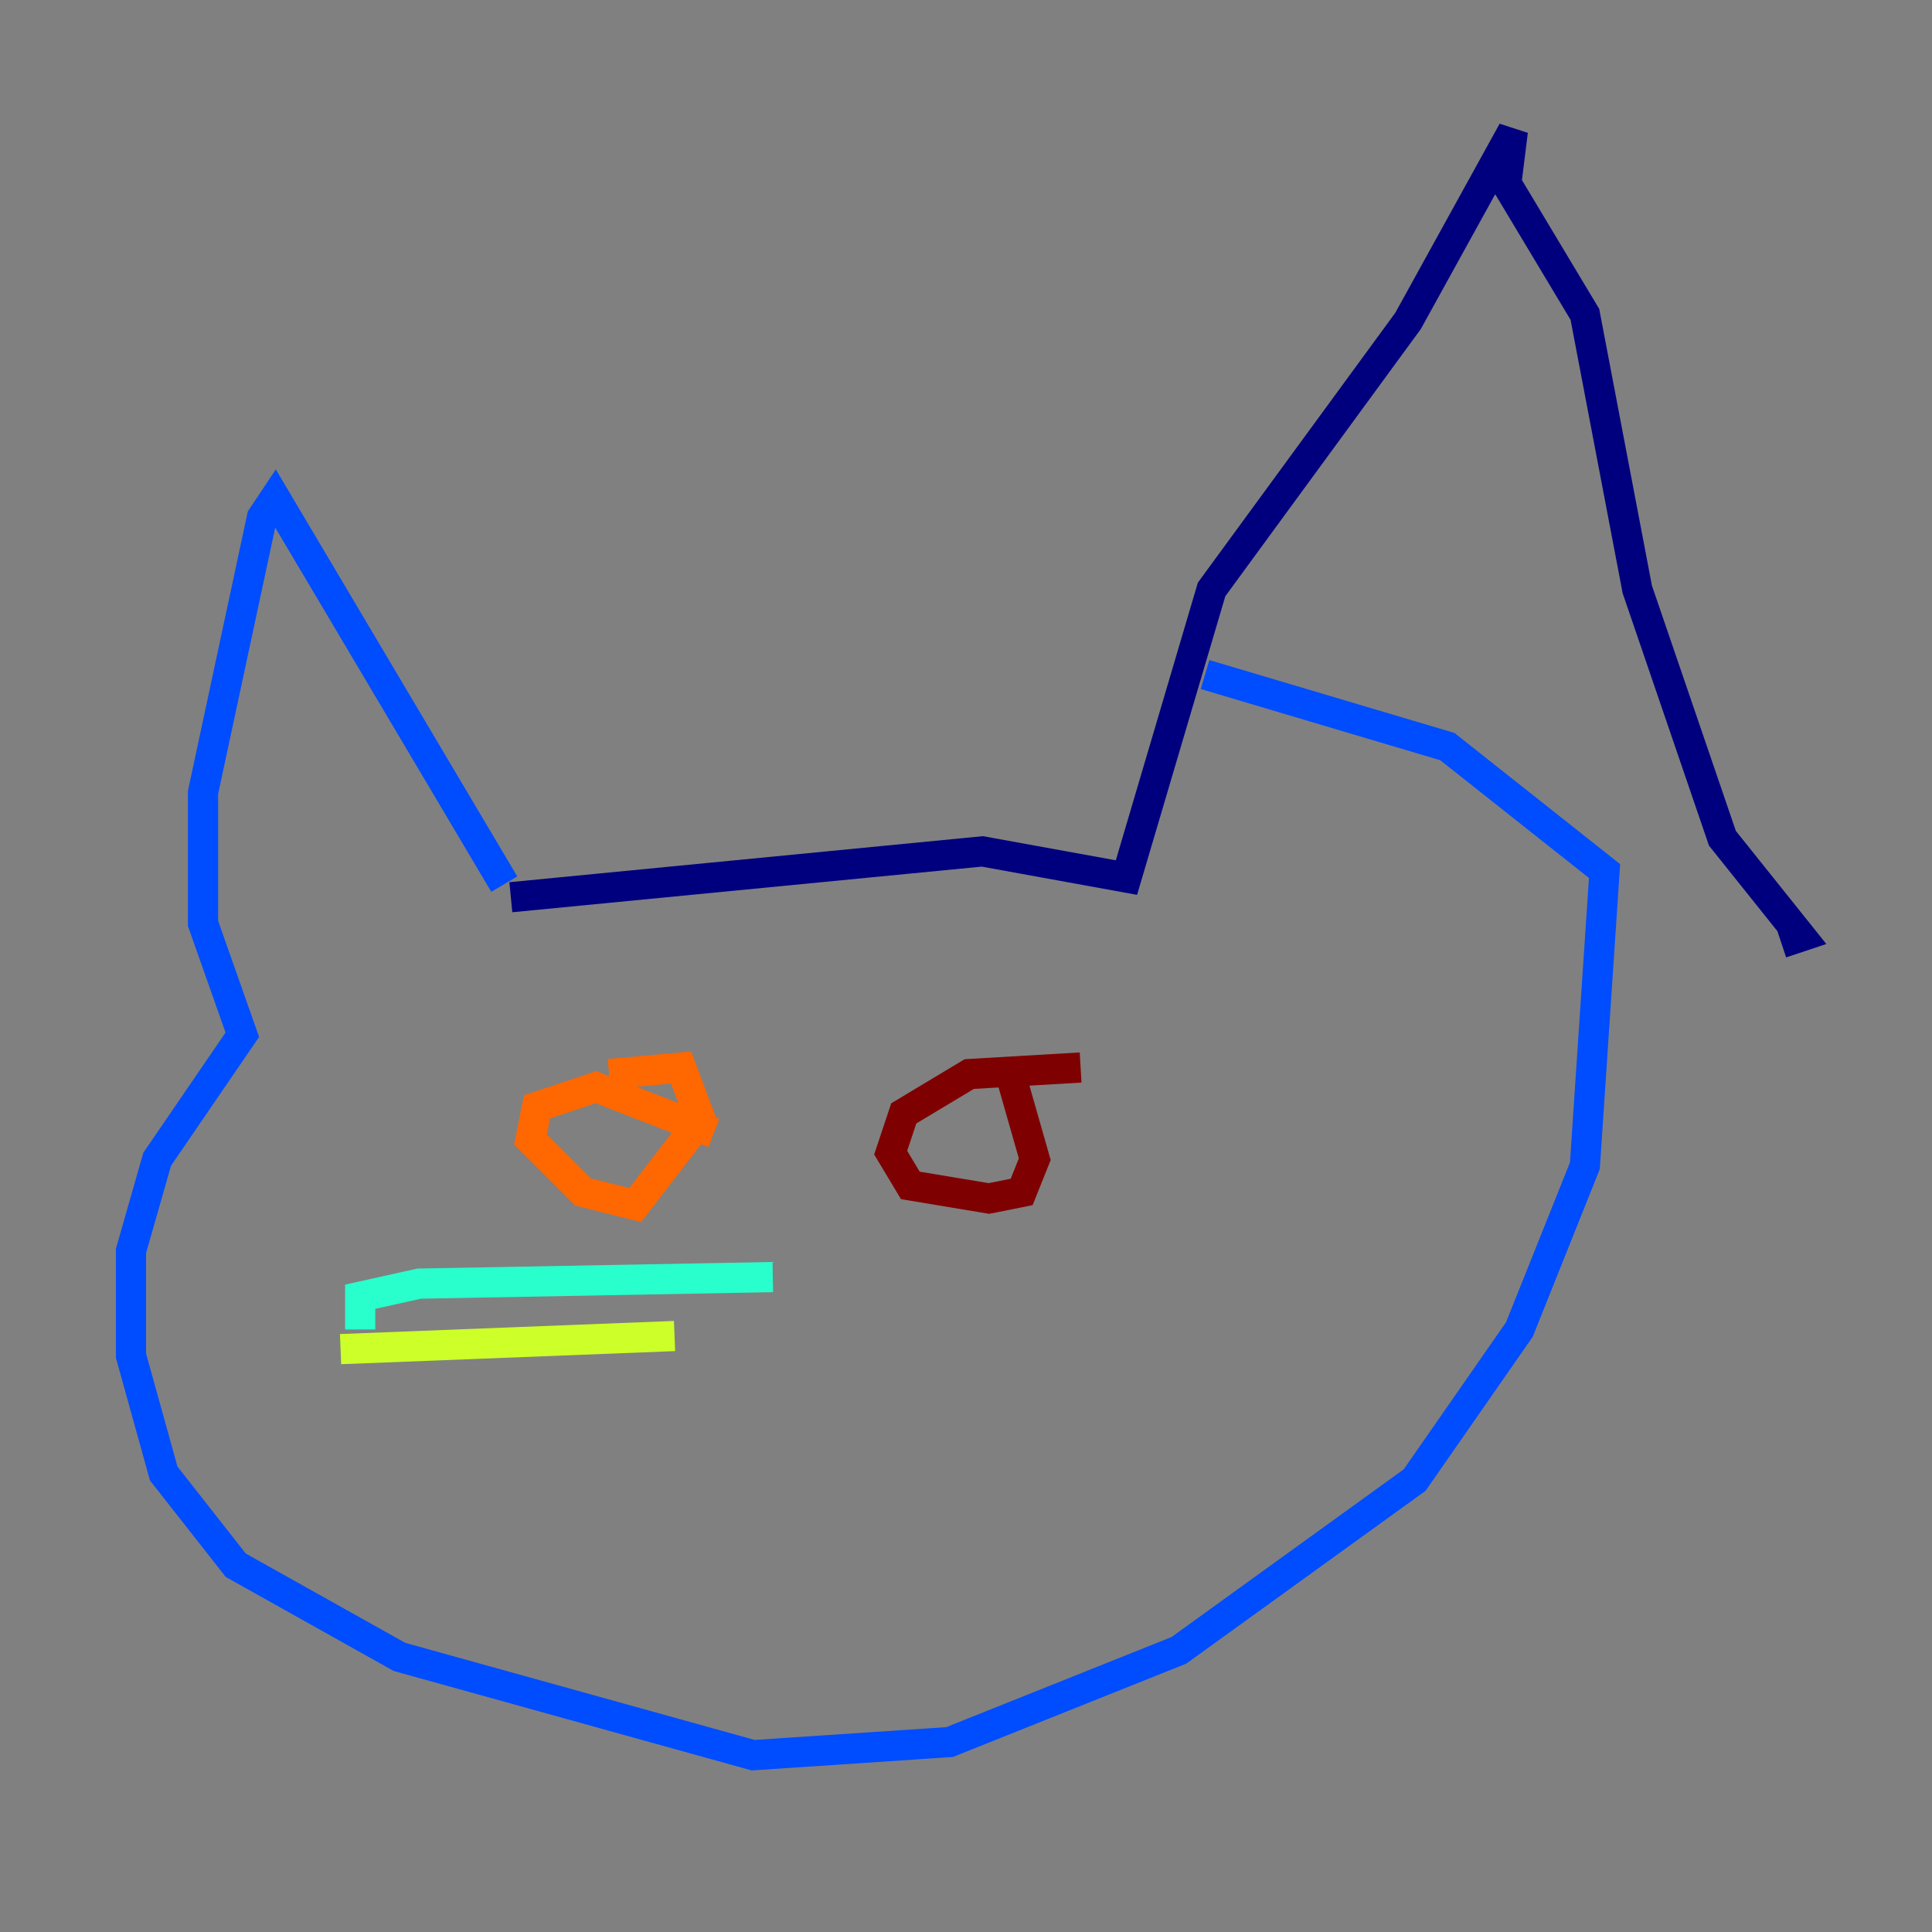 <?xml version="1.0" encoding="utf-8" ?>
<svg baseProfile="tiny" height="128" version="1.2" viewBox="0,0,128,128" width="128" xmlns="http://www.w3.org/2000/svg" xmlns:ev="http://www.w3.org/2001/xml-events" xmlns:xlink="http://www.w3.org/1999/xlink"><rect x="0" y="0" width="128" height="128" fill="#808080" stroke="none"/><defs /><polyline fill="none" points="33.844,59.444 65.085,56.407 74.63,58.142 80.271,39.051 93.288,21.261 100.231,8.678 99.797,12.149 105.003,20.827 108.475,39.051 114.115,55.539 119.322,62.047 118.02,62.481" stroke="#00007f" stroke-width="2" /><polyline fill="none" points="33.41,58.576 18.224,32.976 17.356,34.278 13.451,52.502 13.451,61.18 16.054,68.556 10.414,76.8 8.678,82.875 8.678,89.817 10.848,97.627 15.62,103.702 26.468,109.776 49.898,116.285 62.915,115.417 78.102,109.342 93.722,98.061 100.664,88.081 105.003,77.234 106.305,57.709 95.891,49.464 79.837,44.691" stroke="#004cff" stroke-width="2" /><polyline fill="none" points="51.2,84.61 27.77,85.044 23.864,85.912 23.864,88.081" stroke="#29ffcd" stroke-width="2" /><polyline fill="none" points="44.691,88.515 22.563,89.383" stroke="#cdff29" stroke-width="2" /><polyline fill="none" points="40.352,71.159 45.125,70.725 46.427,74.197 42.088,79.837 38.617,78.969 35.146,75.498 35.58,73.329 39.485,72.027 47.295,75.064" stroke="#ff6700" stroke-width="2" /><polyline fill="none" points="71.593,70.725 64.217,71.159 59.878,73.763 59.01,76.366 60.312,78.536 65.519,79.403 67.688,78.969 68.556,76.8 66.82,70.725" stroke="#7f0000" stroke-width="2" /></svg>